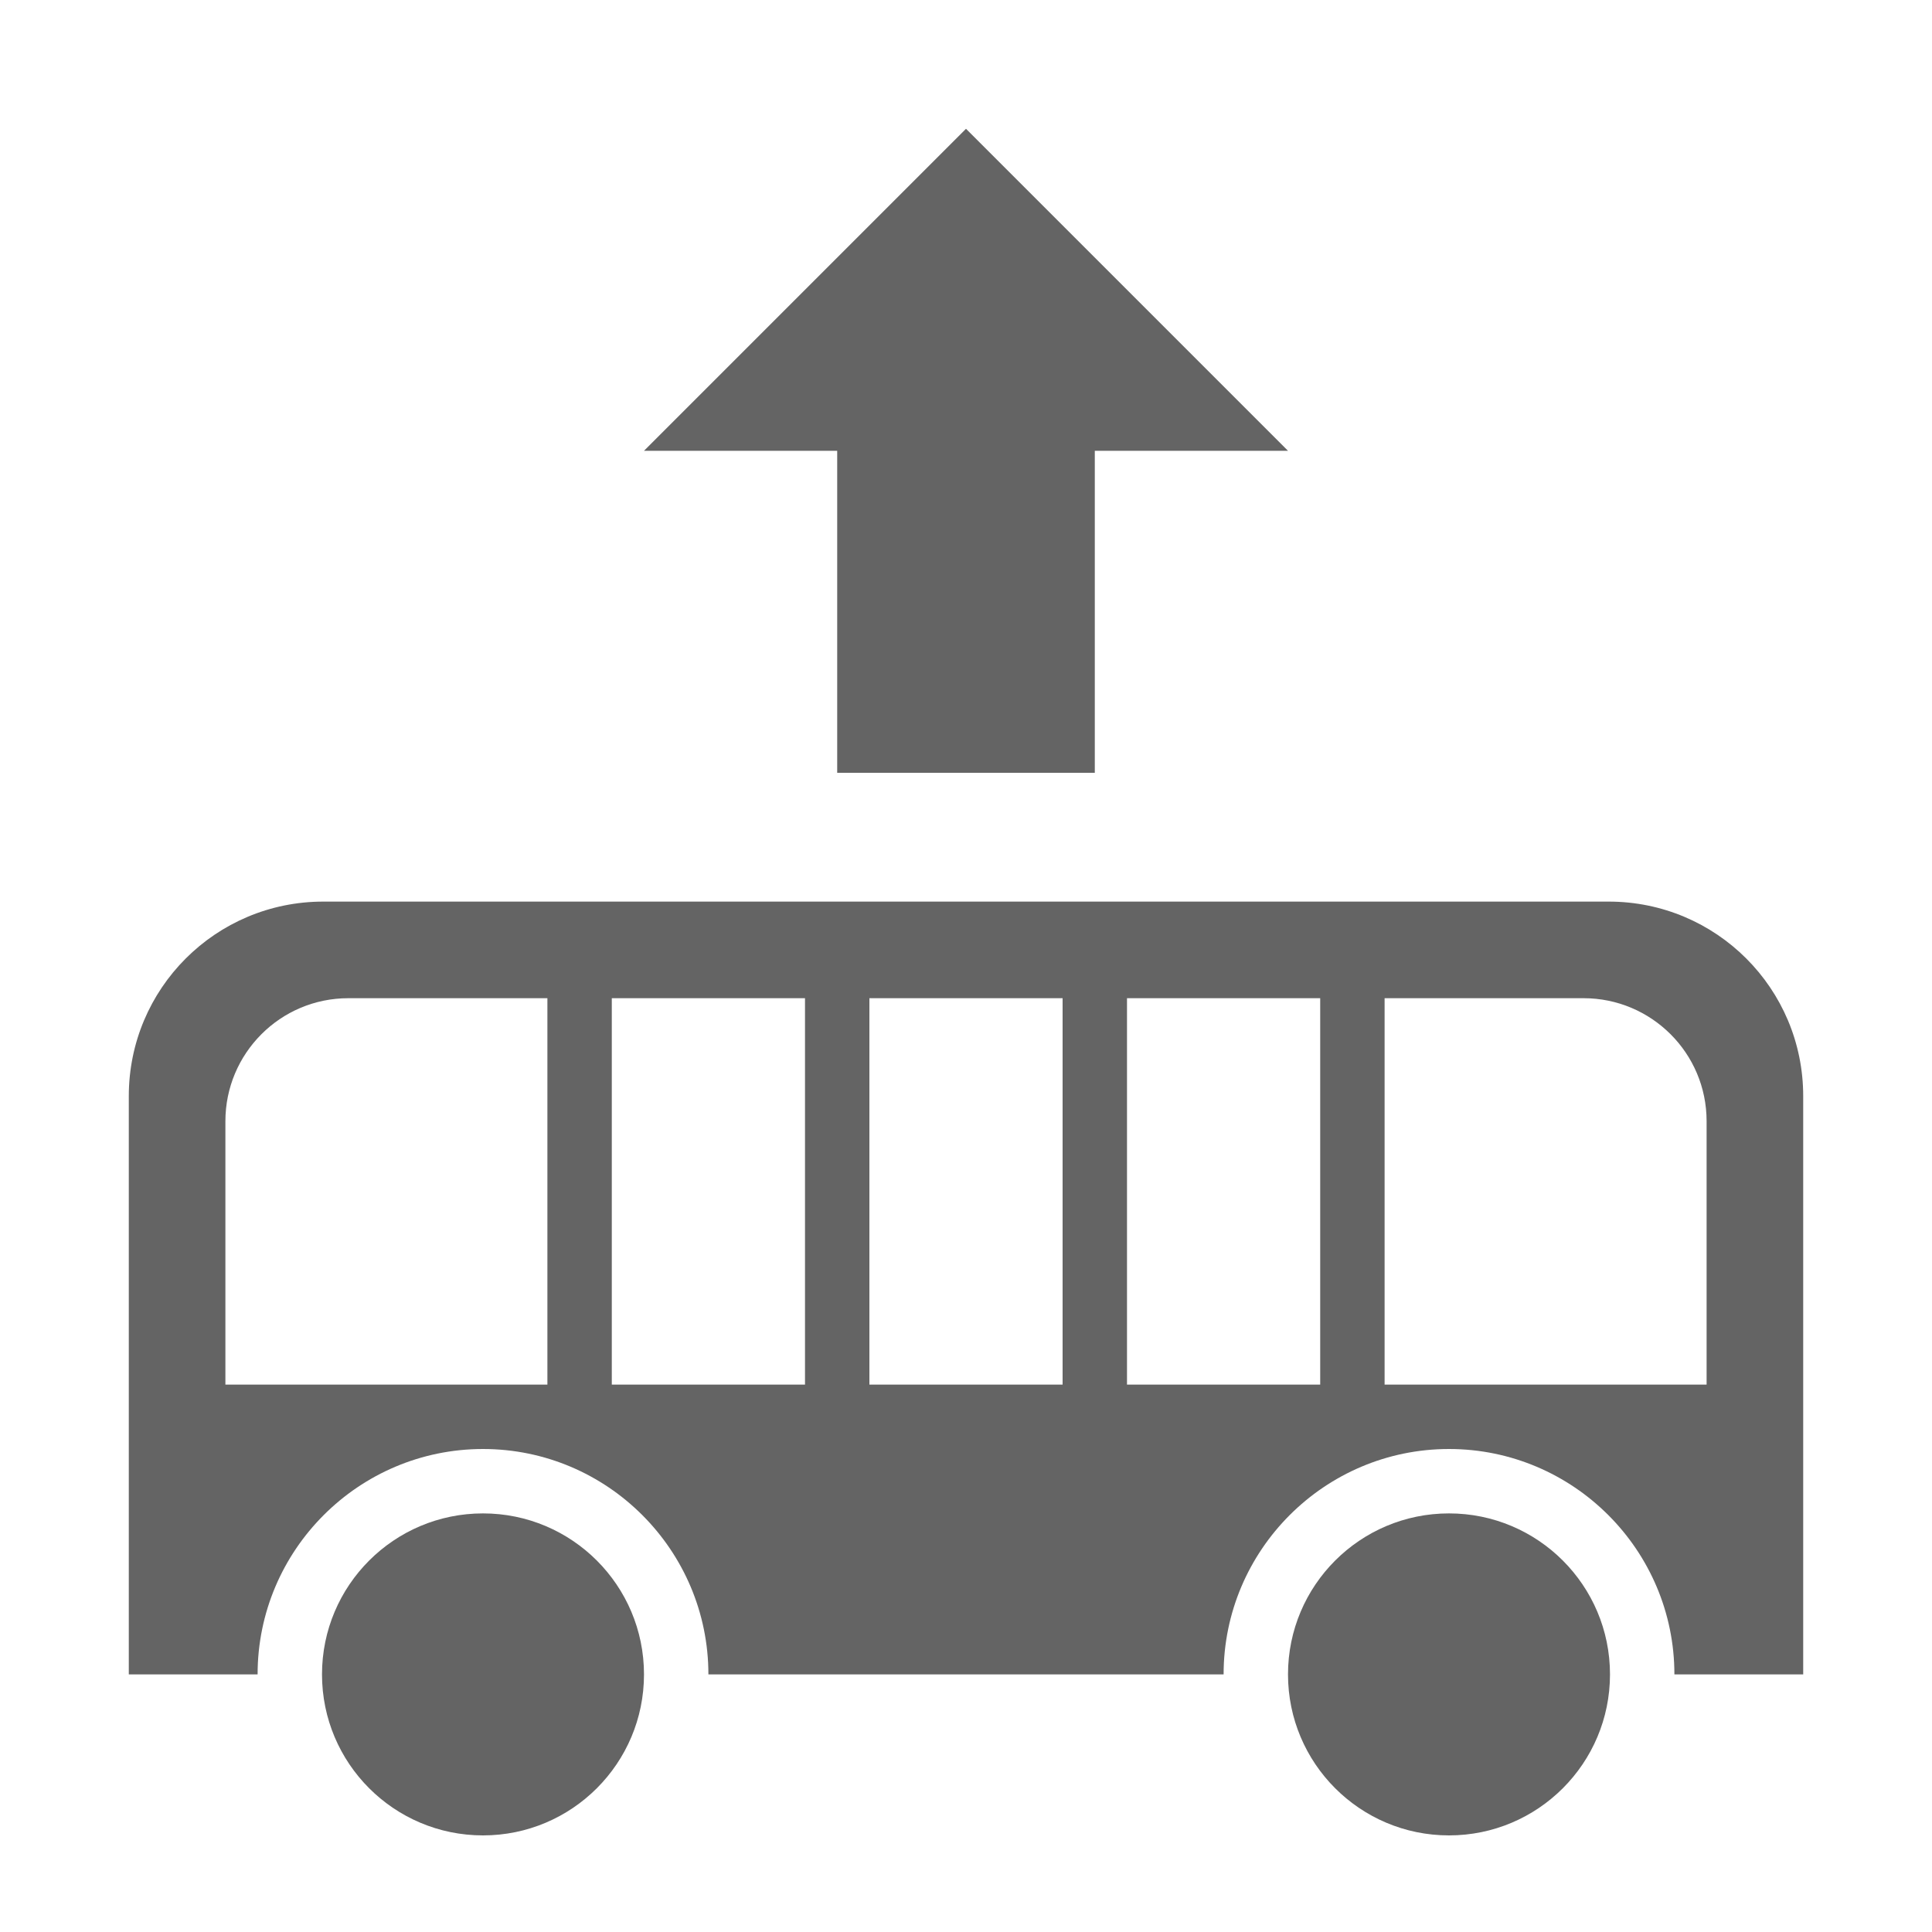 <?xml version="1.0" encoding="utf-8"?>
<!-- Generator: Adobe Illustrator 25.2.1, SVG Export Plug-In . SVG Version: 6.00 Build 0)  -->
<svg version="1.2" baseProfile="tiny" id="Ebene_1" xmlns="http://www.w3.org/2000/svg" xmlns:xlink="http://www.w3.org/1999/xlink"
	 x="0px" y="0px" viewBox="0 0 30 30" overflow="visible" xml:space="preserve">
<line fill-rule="evenodd" fill="none" stroke="#646464" stroke-width="4" stroke-miterlimit="10" x1="15" y1="6.5" x2="15" y2="12"/>
<polygon id="Spitze_99_" fill="#646464" points="15,2 10,7 20,7 "/>
<circle fill-rule="evenodd" fill="#646464" cx="7.5" cy="26" r="2.5"/>
<circle fill-rule="evenodd" fill="#646464" cx="22.5" cy="26" r="2.5"/>
<path fill-rule="evenodd" fill="#646464" d="M24.98,14H5.02C3.35,14,2,15.35,2,17.02V26h2c0-1.93,1.57-3.5,3.5-3.5S11,24.07,11,26h8
	c0-1.93,1.57-3.5,3.5-3.5S26,24.07,26,26h2v-8.98C28,15.35,26.65,14,24.98,14z M8.5,21.5h-5v-4.09c0-1.05,0.85-1.91,1.91-1.91H8.5
	V21.5z M12.5,21.5h-3v-6h3V21.5z M16.5,21.5h-3v-6h3V21.5z M20.5,21.5h-3v-6h3V21.5z M26.5,21.5h-5v-6h3.09
	c1.05,0,1.91,0.85,1.91,1.91V21.5z"/>
</svg>
